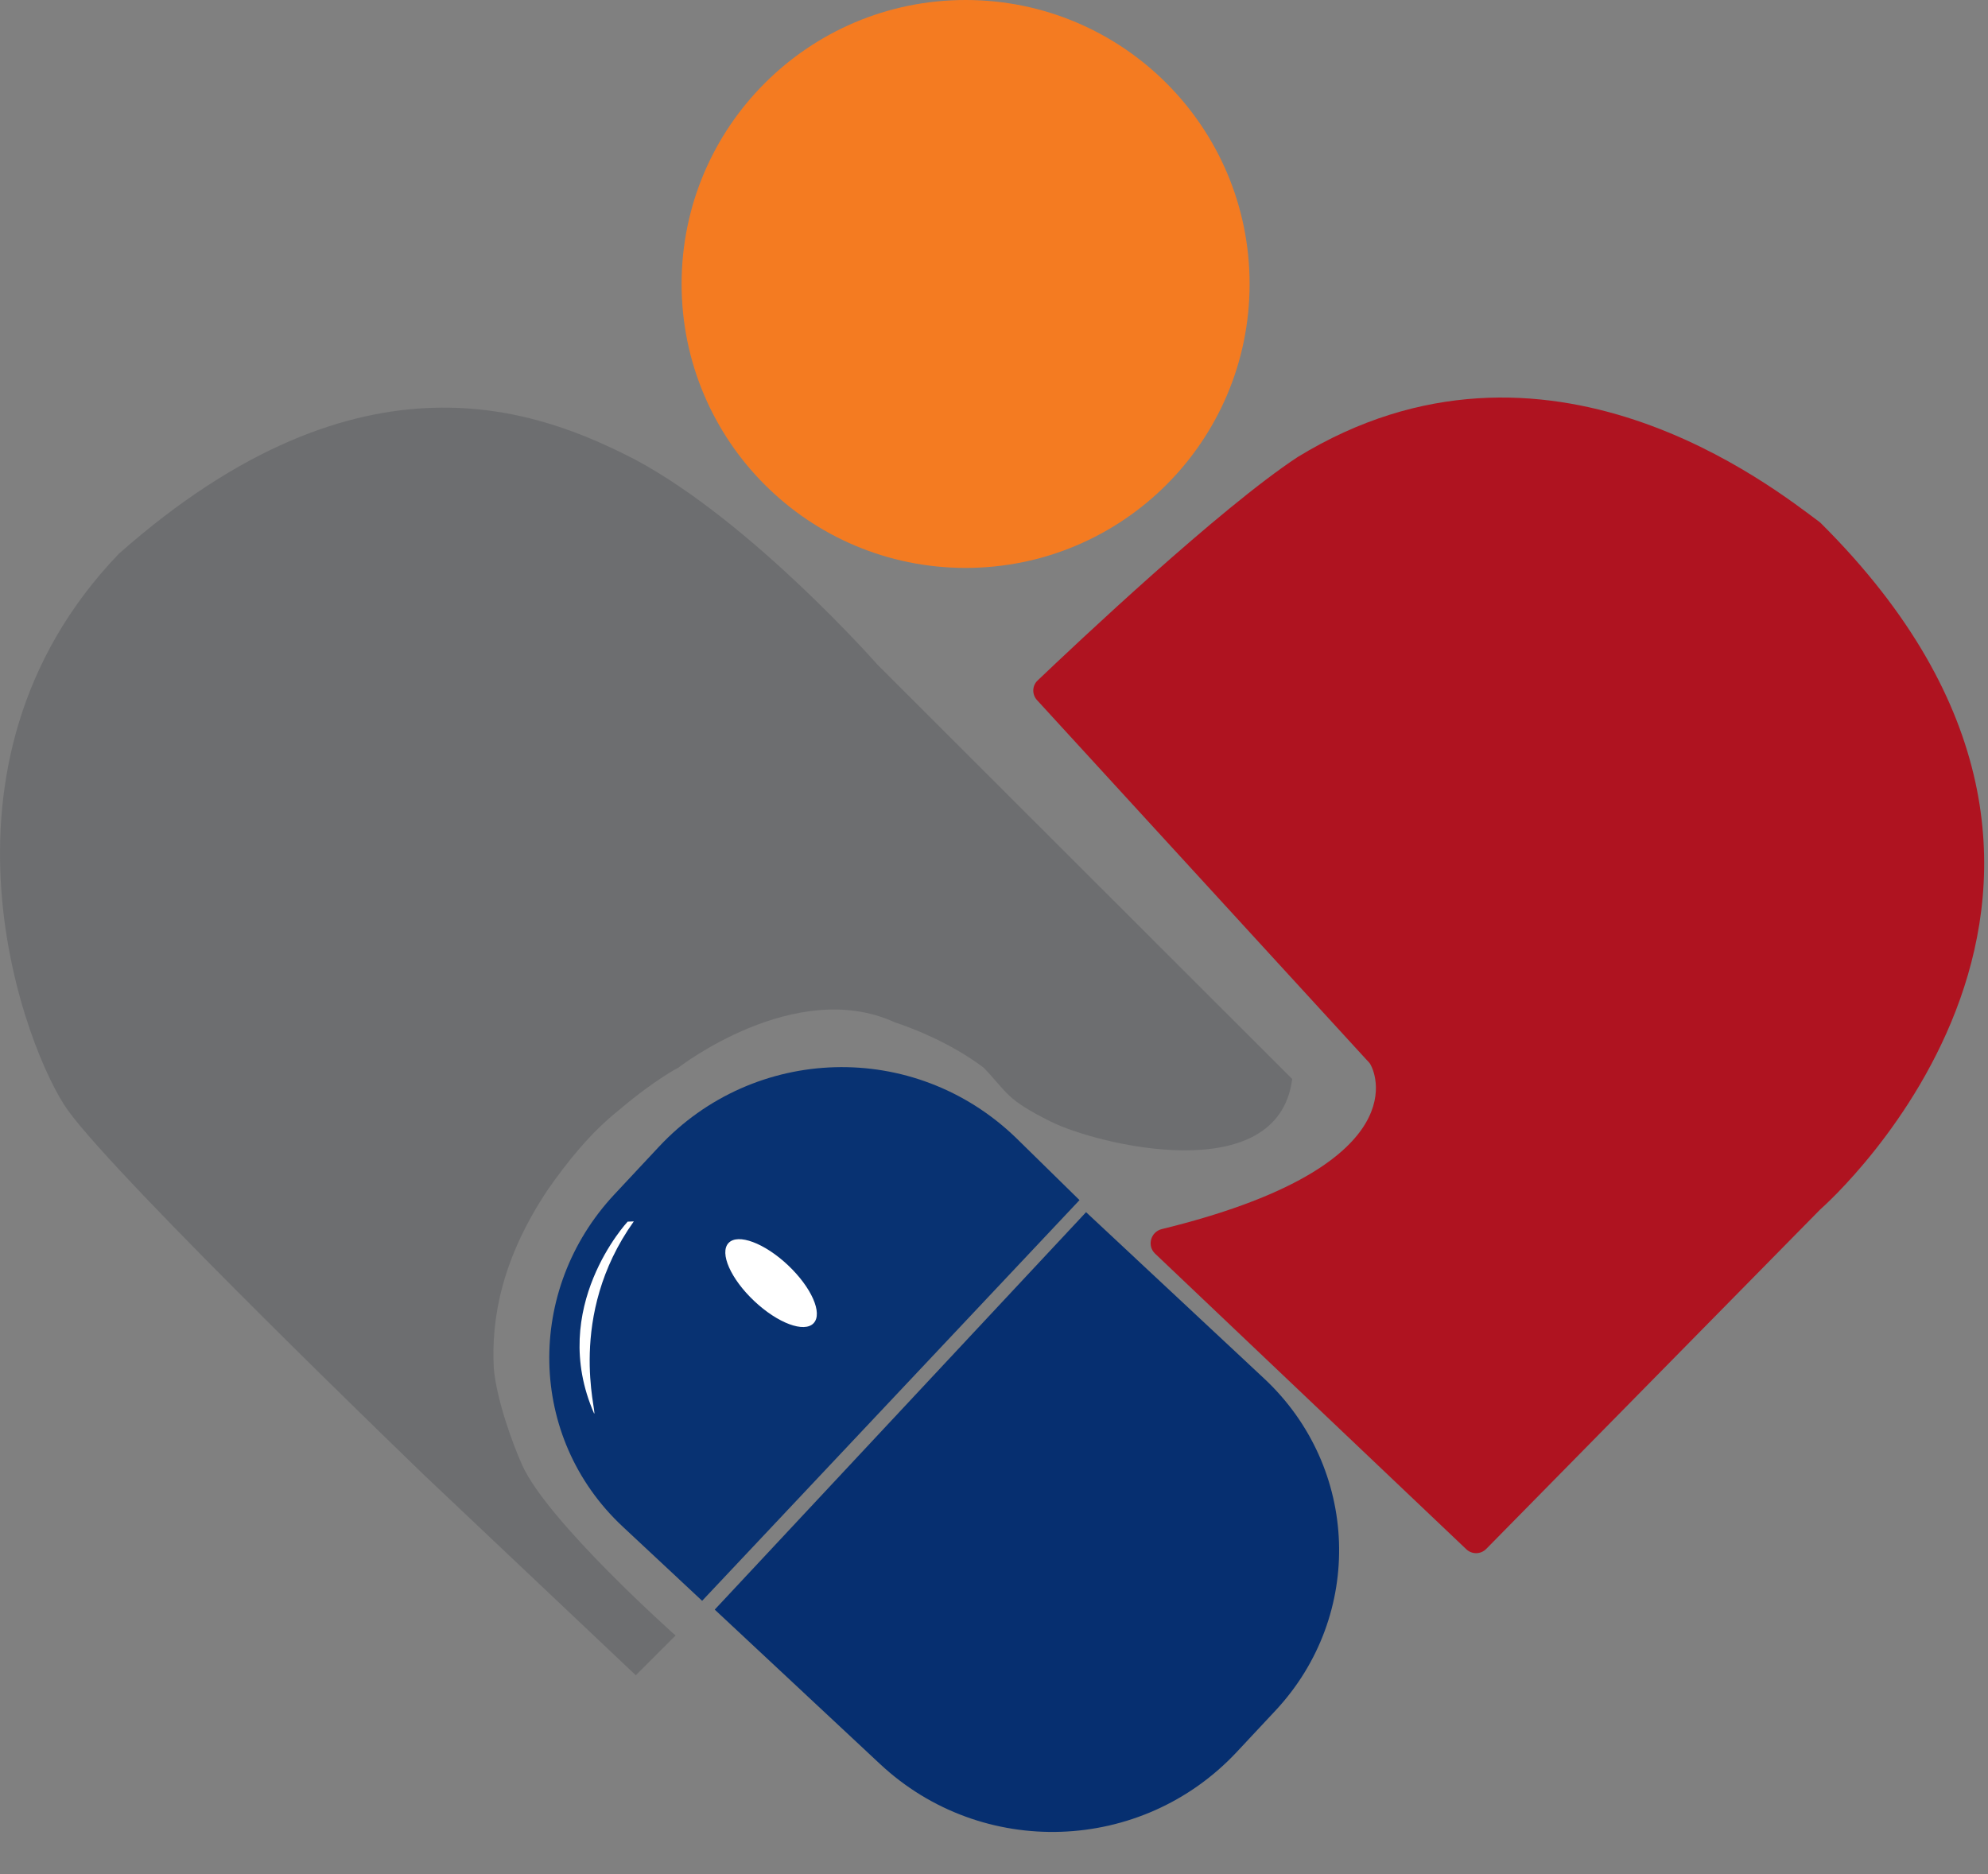 <svg width="70" height="66" viewBox="0 0 70 66" fill="none" xmlns="http://www.w3.org/2000/svg">
<rect x="0" y="0" width="70" height="66" fill="#808080" stroke="none"/>
<path d="M34 20C39.523 20 44 15.523 44 10C44 4.477 39.523 0 34 0C28.477 0 24 4.477 24 10C24 15.523 28.477 20 34 20Z" fill="#F47B21"/>
<path d="M45.5 37.998L30.888 23.398C30.888 23.398 26.488 18.398 22.388 16.198C19.088 14.498 12.788 11.898 4.188 19.498C-3.012 26.998 0.948 37.098 2.388 39.098C4.187 41.598 14.988 51.998 14.988 51.998L22.388 58.998L23.788 57.598C23.788 57.598 19.288 53.598 18.388 51.598C18.044 50.835 17.488 49.298 17.388 48.198C17.288 46.398 17.688 44.298 19.288 41.898C19.988 40.898 20.788 39.898 21.788 39.098C23.088 37.998 23.888 37.598 23.888 37.598C23.888 37.598 28 34.4 31.5 36C32.1 36.2 33.434 36.698 34.634 37.598C35.5 38.5 35.4 38.7 37 39.5C38.6 40.3 45 41.898 45.5 37.998Z" fill="#6D6E70"/>
<path d="M40.907 43.285C40.518 43.381 40.38 43.871 40.671 44.148L51.631 54.56C51.829 54.748 52.141 54.742 52.332 54.548L64.074 42.612C64.083 42.603 64.084 42.602 64.093 42.593C64.405 42.319 76.909 31.155 64.115 18.425C64.097 18.408 64.081 18.393 64.061 18.378C62.493 17.221 54.448 10.73 45.688 16.098C42.948 17.903 37.9 22.663 36.535 23.965C36.339 24.152 36.333 24.457 36.516 24.657L48.128 37.333C48.166 37.375 48.212 37.416 48.242 37.464C48.543 37.958 49.616 41.156 40.907 43.285Z" fill="#AF1320"/>
<path d="M30.989 62.124L25.167 56.685L38.242 42.689L44.512 48.547C47.871 51.685 48.048 56.883 44.91 60.242L43.55 61.697C40.203 65.28 34.572 65.472 30.989 62.124Z" fill="#062F70"/>
<path d="M35.768 40.064L38.011 42.264L24.723 56.375L21.924 53.76C18.565 50.622 18.496 45.421 21.634 42.062L23.203 40.383C26.551 36.8 32.181 36.608 35.768 40.064Z" fill="#083272"/>
<path d="M28.648 46.599C28.977 46.251 28.573 45.337 27.746 44.556C26.919 43.776 25.982 43.426 25.653 43.774C25.325 44.122 25.729 45.037 26.556 45.817C27.383 46.597 28.319 46.948 28.648 46.599Z" fill="white"/>
<path d="M22.101 43.022C22.101 43.022 19.276 46.045 20.921 49.783C21.03 49.78 19.937 46.348 22.317 43.014L22.101 43.022Z" fill="white"/>
</svg>
